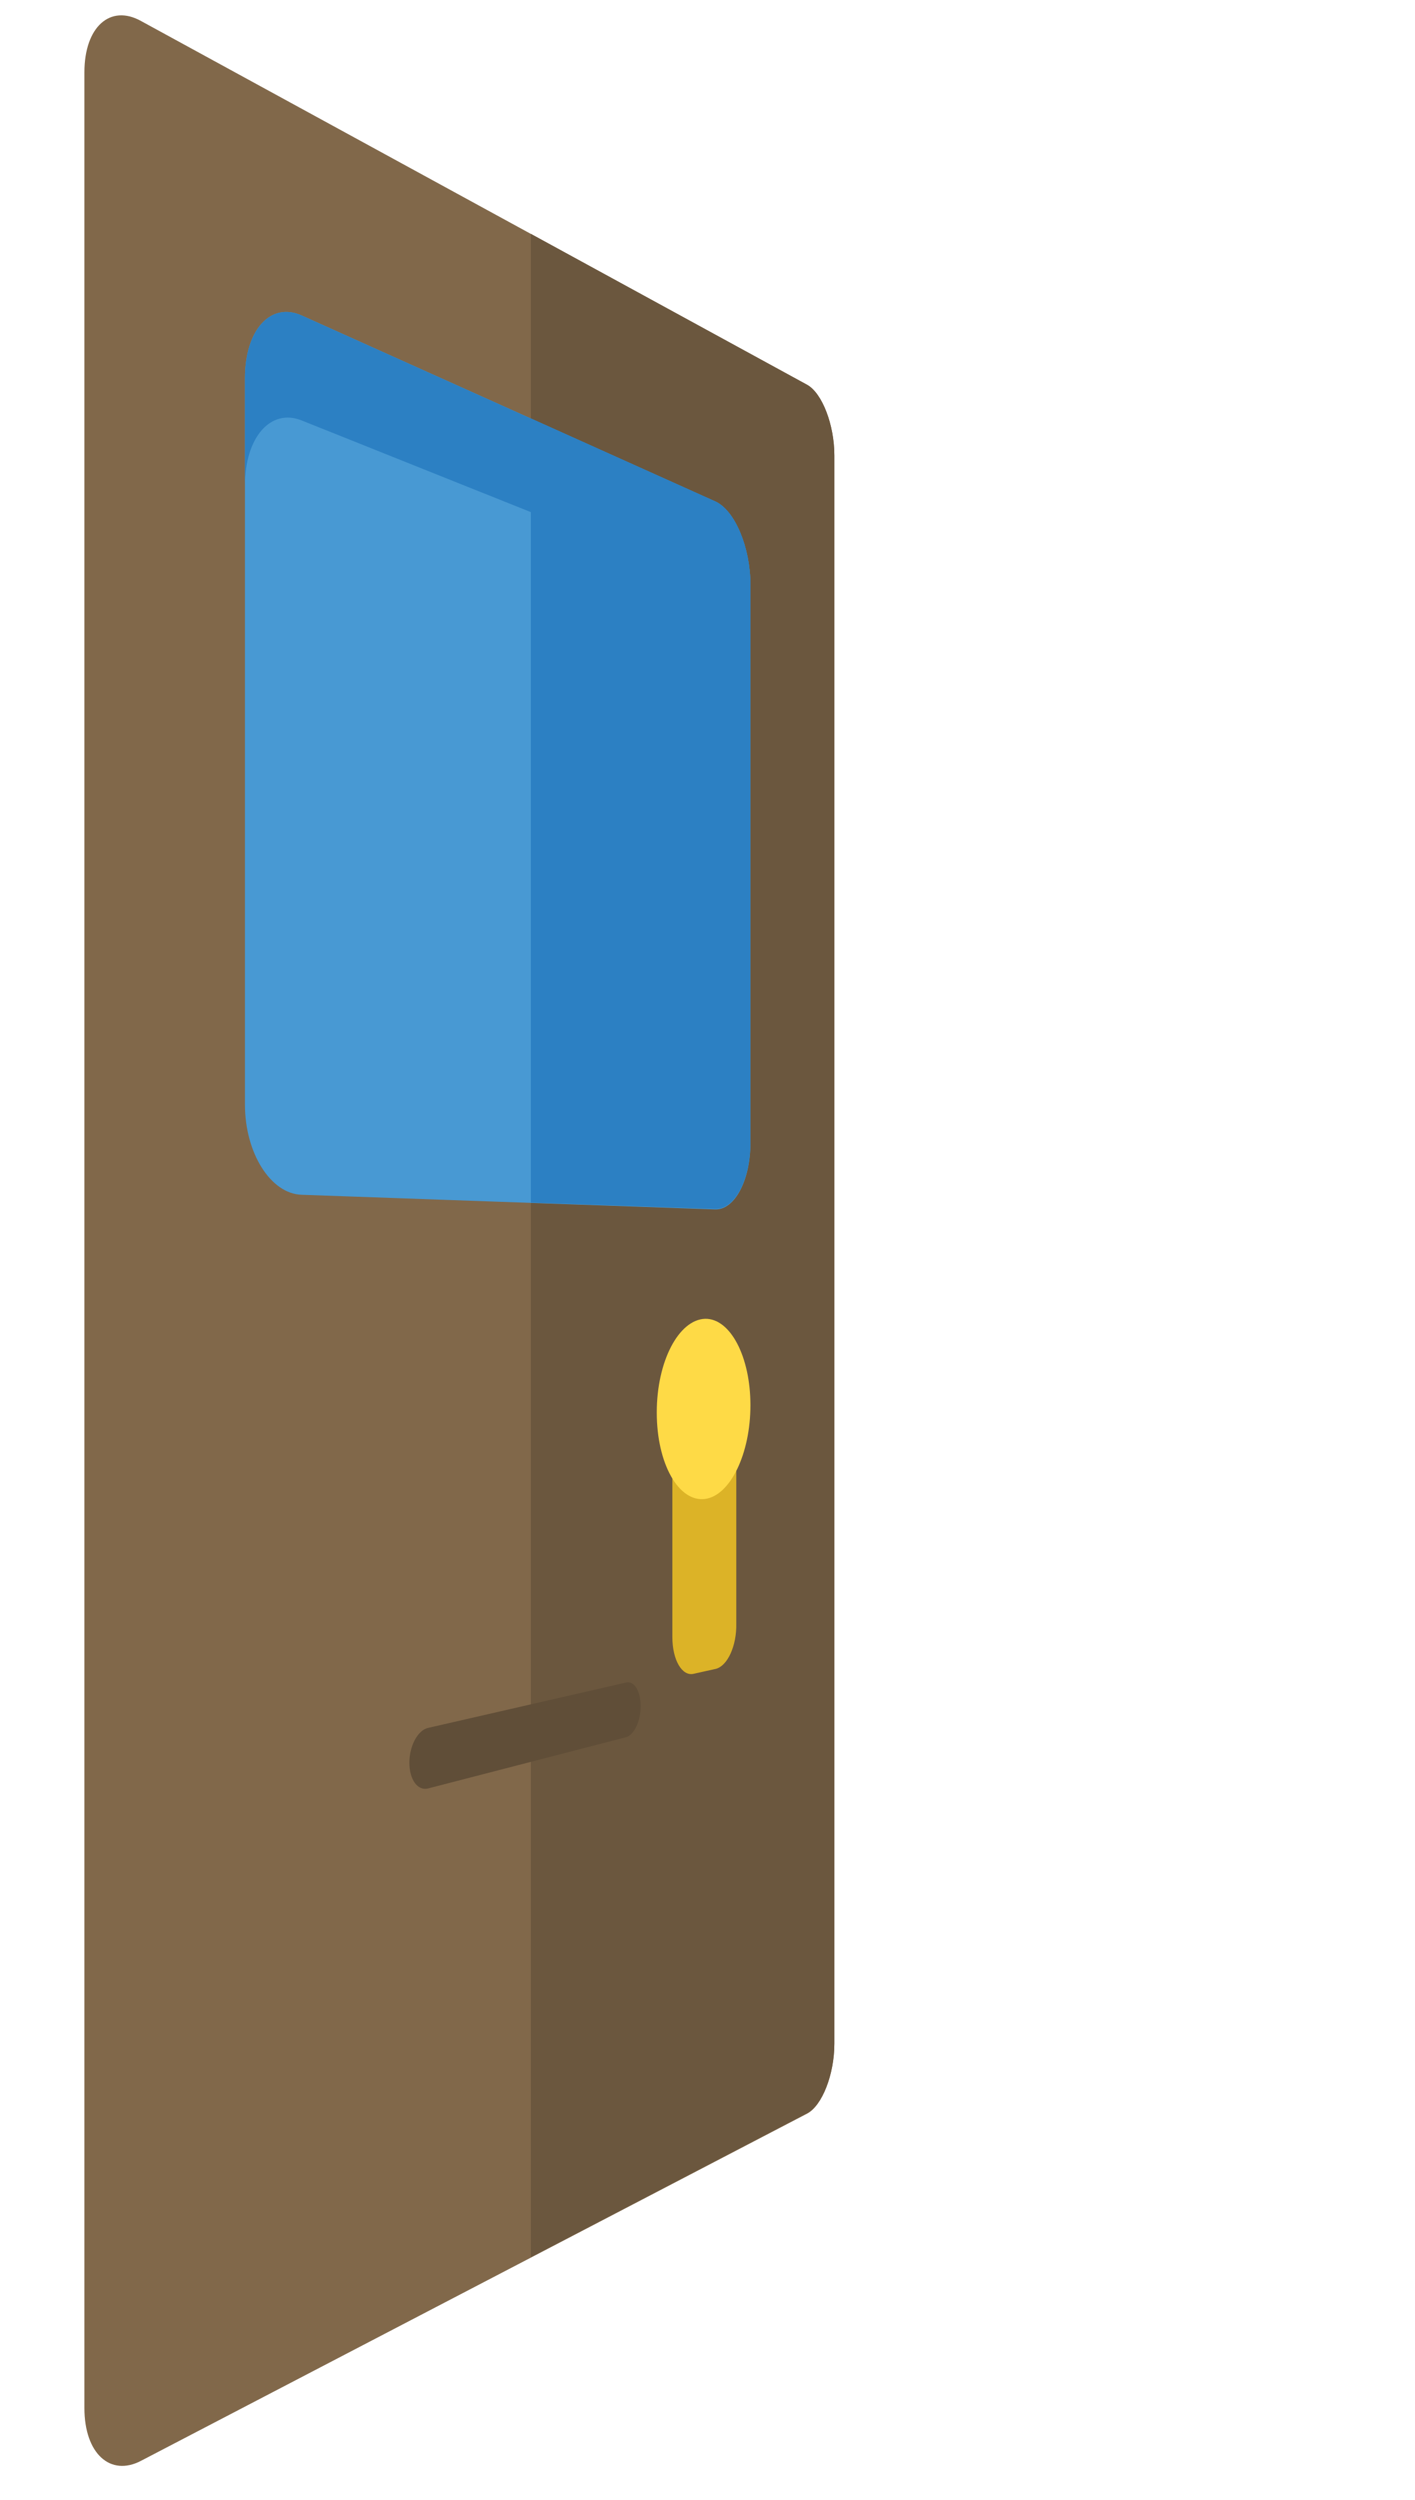 <?xml version="1.0" encoding="utf-8"?>
<!-- Generator: Adobe Illustrator 19.2.1, SVG Export Plug-In . SVG Version: 6.00 Build 0)  -->
<svg version="1.1" id="Livello_1" xmlns="http://www.w3.org/2000/svg" xmlns:xlink="http://www.w3.org/1999/xlink" x="0px" y="0px"
	 viewBox="0 0 290 512" style="enable-background:new 0 0 290 512;" xml:space="preserve">
<style type="text/css">
	.st0{fill:#81684A;}
	.st1{fill:#6B573E;}
	.st2{fill:#4899D3;}
	.st3{fill:#2C80C3;}
	.st4{fill:#604E38;}
	.st5{fill:#DCB327;}
	.st6{fill:#FEDA46;}
</style>
<path class="st0" d="M165.4,78.8L28.9,4.3c-6.3-3.5-11.6,1.2-11.6,10.5v478.4c0,9.3,5.3,14.1,11.6,10.8l136.5-71.1
	c3.1-1.6,5.6-8,5.6-14.3V93.3C171,87,168.5,80.5,165.4,78.8z"/>
<path class="st1" d="M165.4,78.8l-56.6-30.9v414.4l56.6-29.5c3.1-1.6,5.6-8,5.6-14.3V93.3C171,87,168.5,80.5,165.4,78.8z"/>
<path class="st2" d="M146.6,247.7l-84.8-3c-6.3-0.2-11.6-8.5-11.6-18.5V77.5c0-10,5.3-15.7,11.6-12.9l84.8,38.1
	c4,1.8,7.2,9.4,7.2,17.1v114.3C153.8,241.7,150.6,247.8,146.6,247.7z"/>
<g>
	<path class="st3" d="M146.6,102.7L61.8,64.6c-6.3-2.8-11.6,2.9-11.6,12.9v22c0-10,5.3-15.9,11.6-13.4l84.8,33.9
		c4,1.6,7.2,9.1,7.2,16.7v-16.9C153.8,112.1,150.6,104.5,146.6,102.7z"/>
	<path class="st3" d="M146.6,102.7l-37.8-17v160.6l37.8,1.3c4,0.1,7.2-6,7.2-13.6V119.8C153.8,112.1,150.6,104.5,146.6,102.7z"/>
</g>
<path class="st4" d="M128.3,355.8l-40.6,10.5c-2.1,0.5-3.8-1.8-3.8-5.3l0,0c0-3.4,1.7-6.6,3.8-7.1l40.6-9.3c1.7-0.4,3,1.8,3,4.8l0,0
	C131.3,352.5,130,355.3,128.3,355.8z"/>
<path class="st5" d="M146.7,341.8l-4.5,1c-2.4,0.6-4.4-2.8-4.4-7.5v-44.1c0-4.7,2-8.6,4.4-8.8l4.5-0.3c2.3-0.1,4.2,3.4,4.2,7.9v42.5
	C151,337.1,149.1,341.2,146.7,341.8z"/>
<path class="st6" d="M144.5,270.1c5.2-0.1,9.3,7.8,9.3,17.7s-4.1,18.5-9.3,19.2c-5.4,0.7-9.9-7.2-9.9-17.7S139.1,270.3,144.5,270.1z
	"/>
</svg>
